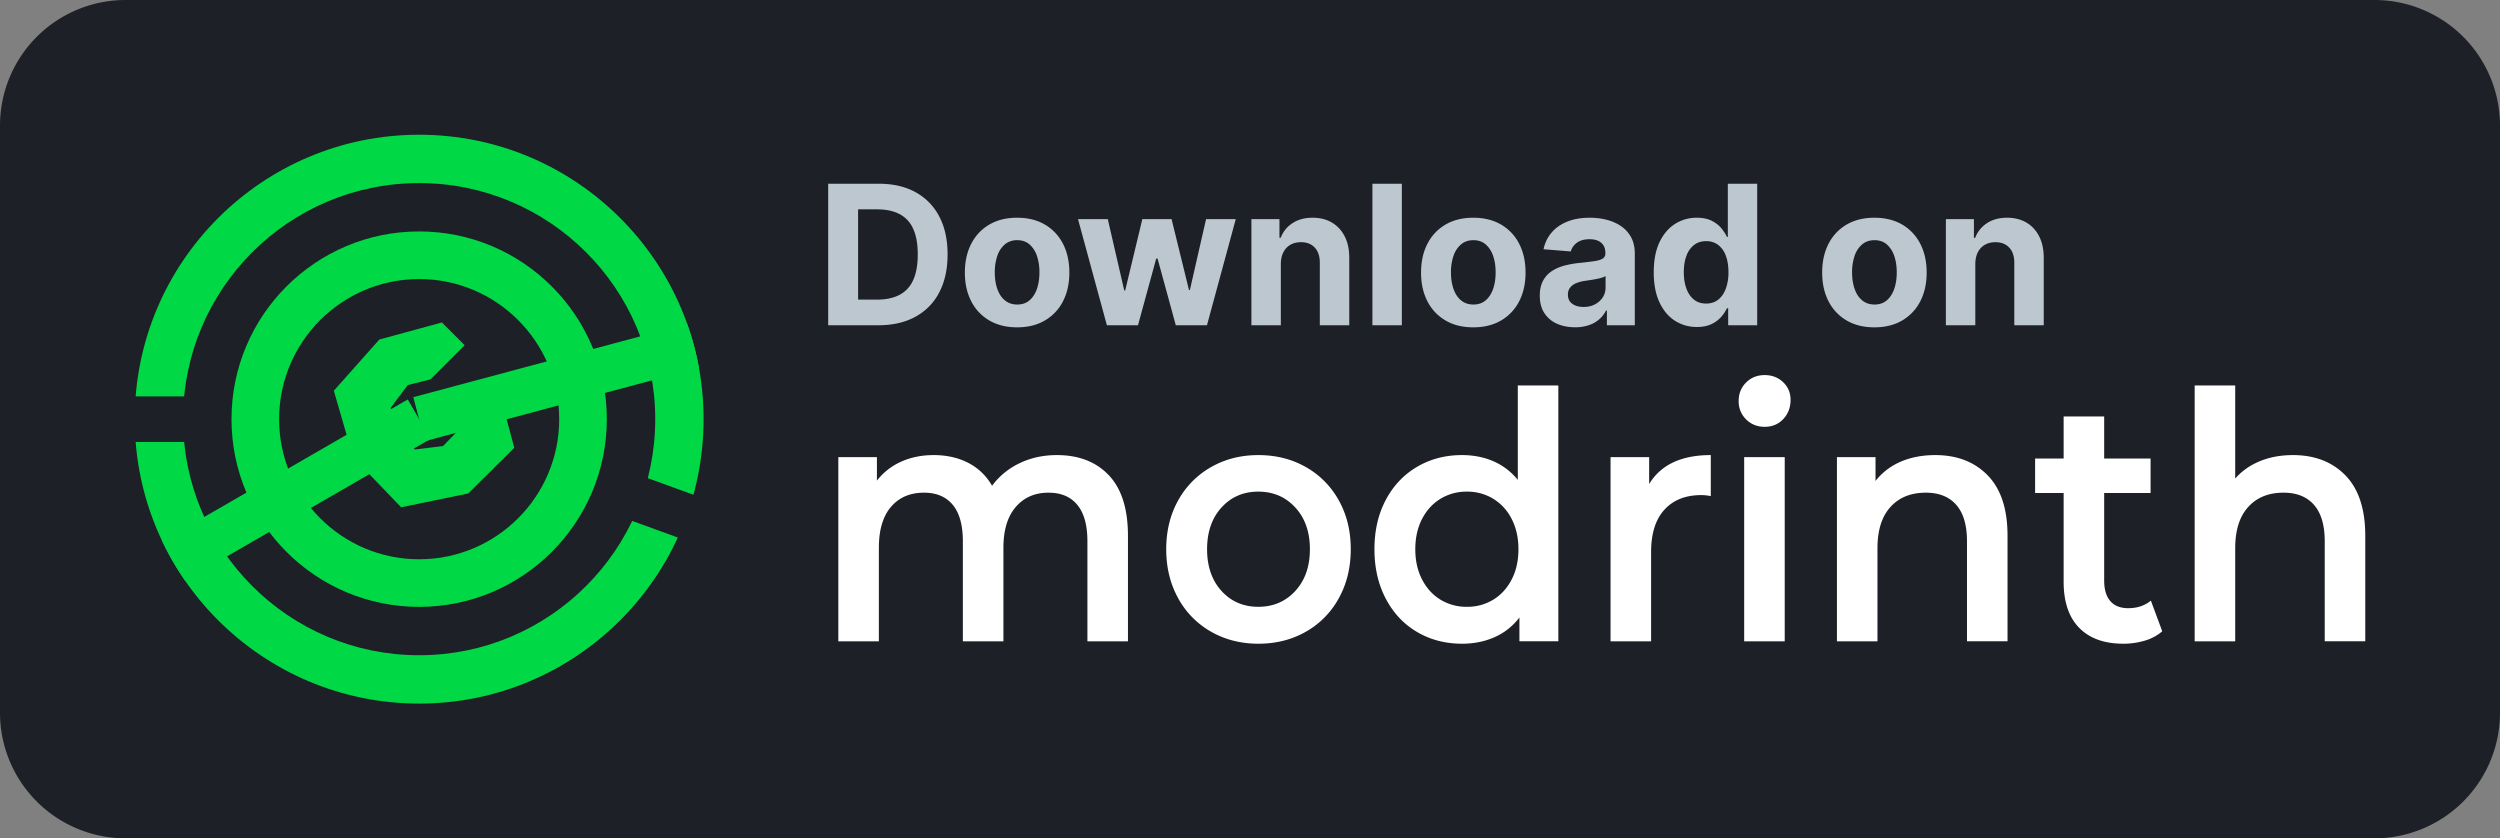 <svg xmlns="http://www.w3.org/2000/svg" xml:space="preserve" fill-rule="evenodd" stroke-linejoin="round" stroke-miterlimit="1.5" clip-rule="evenodd" viewBox="8.5 8 167 56"><rect x="8.5" y="8" width="167" height="56" fill="#808080" stroke="none"/><path fill="none" d="M.5 0h183v72H.5z"/><path fill="#1d2026" d="M175.5 16.389A8.39 8.39 0 0 0 167.111 8H16.889A8.39 8.39 0 0 0 8.5 16.389v39.222A8.39 8.39 0 0 0 16.889 64h150.222a8.39 8.39 0 0 0 8.389-8.389V16.389z" style="--darkreader-inline-fill:#171a1e"/><clipPath id="a"><path d="M55.5 17h-38v38h38V17zM34.981 35.732l.029.668 3.355 12.526 2.98-.799-3.266-12.196 2.206-12.514-3.039-.536-2.265 12.851z"/></clipPath><g clip-path="url(#a)"><path fill="#00d845" d="M36.5 23.46c6.919 0 12.536 5.619 12.536 12.54 0 6.921-5.617 12.54-12.536 12.54S23.964 42.921 23.964 36c0-6.921 5.617-12.54 12.536-12.54zm0 3.181c5.163 0 9.354 4.194 9.354 9.359s-4.191 9.359-9.354 9.359c-5.163 0-9.354-4.194-9.354-9.359s4.191-9.359 9.354-9.359z" style="--darkreader-inline-fill:#00ad37"/></g><clipPath id="b"><path d="M17.5 17v17.48h19l.52.092 18.1 6.588-1.04 2.856-17.848-6.496H17.5V55h38V17h-38z"/></clipPath><g clip-path="url(#b)"><path fill="#00d845" d="M36.5 17c10.486 0 19 8.514 19 19s-8.514 19-19 19-19-8.514-19-19 8.514-19 19-19zm0 3.23c8.704 0 15.77 7.066 15.77 15.77S45.204 51.77 36.5 51.77 20.73 44.704 20.73 36s7.066-15.77 15.77-15.77z" style="--darkreader-inline-fill:#00ad37"/></g><clipPath id="c"><path d="M36.5 17c10.486 0 19 8.514 19 19s-8.514 19-19 19-19-8.514-19-19 8.514-19 19-19zm0 15.029A3.972 3.972 0 0 1 40.471 36a3.972 3.972 0 0 1-3.971 3.971A3.972 3.972 0 0 1 32.529 36a3.972 3.972 0 0 1 3.971-3.971z"/></clipPath><g clip-path="url(#c)"><path fill="none" stroke="#00d845" stroke-width="3.04" d="m36.5 36-17.035 9.835" style="--darkreader-inline-stroke:#35ff75"/></g><clipPath id="d"><path d="M36.5 17c10.486 0 19 8.514 19 19s-8.514 19-19 19-19-8.514-19-19 8.514-19 19-19zm0 9.637c5.168 0 9.363 4.195 9.363 9.363 0 5.168-4.195 9.363-9.363 9.363-5.168 0-9.363-4.195-9.363-9.363 0-5.168 4.195-9.363 9.363-9.363z"/></clipPath><g clip-path="url(#d)"><path fill="none" stroke="#00d845" stroke-width="3.04" d="m36.5 36 19-5.091" style="--darkreader-inline-stroke:#35ff75"/></g><path fill="#00d845" d="M31.652 37.044 30.8 34.1l3.04-3.42 4.18-1.14 1.52 1.52-2.28 2.28-1.52.38-1.14 1.52.426 1.611 1.182 1.174 1.887-.227 1.089-1.126 3.114-.835.557 2.077-3.078 3.05-4.482.922-2.123-2.21-1.52-2.632z" style="--darkreader-inline-fill:#35ff75"/><path fill="#fff" fill-rule="nonzero" d="M79.102 38.4c1.459 0 2.615.449 3.467 1.347.852.899 1.278 2.246 1.278 4.043v7.049h-2.708v-6.68c0-1.075-.224-1.886-.672-2.431-.447-.545-1.09-.817-1.928-.817-.91 0-1.639.318-2.188.956-.549.637-.823 1.547-.823 2.729v6.243h-2.709v-6.68c0-1.075-.223-1.886-.671-2.431-.448-.545-1.091-.817-1.928-.817-.925 0-1.658.314-2.199.944-.542.63-.813 1.543-.813 2.741v6.243H64.5V38.538h2.578v1.566a4.235 4.235 0 0 1 1.625-1.267c.65-.291 1.372-.437 2.167-.437.866 0 1.635.172 2.307.518a3.836 3.836 0 0 1 1.592 1.532 4.878 4.878 0 0 1 1.842-1.509c.751-.361 1.581-.541 2.491-.541zM92.556 51c-1.169 0-2.224-.269-3.163-.806a5.71 5.71 0 0 1-2.199-2.246c-.527-.96-.79-2.046-.79-3.26 0-1.213.263-2.295.79-3.248a5.725 5.725 0 0 1 2.199-2.234c.939-.538 1.994-.806 3.163-.806 1.185 0 2.246.268 3.185.806a5.711 5.711 0 0 1 2.199 2.234c.528.953.791 2.035.791 3.248 0 1.214-.263 2.3-.791 3.26a5.696 5.696 0 0 1-2.199 2.246c-.939.537-2 .806-3.185.806zm0-2.465c.997 0 1.82-.353 2.47-1.059.65-.707.975-1.636.975-2.788 0-1.151-.325-2.081-.975-2.787-.65-.706-1.473-1.06-2.47-1.06-.996 0-1.816.354-2.459 1.06-.642.706-.964 1.636-.964 2.787 0 1.152.322 2.081.964 2.788.643.706 1.463 1.059 2.459 1.059zm20.041-14.788v17.092h-2.6v-1.59c-.448.584-1 1.022-1.657 1.313-.658.292-1.383.438-2.178.438-1.112 0-2.112-.261-3-.783-.889-.522-1.586-1.263-2.091-2.223-.506-.96-.758-2.062-.758-3.306 0-1.244.252-2.342.758-3.294.505-.952 1.202-1.689 2.091-2.211.888-.522 1.888-.783 3-.783.766 0 1.466.138 2.102.414a4.257 4.257 0 0 1 1.625 1.244v-6.311h2.708zm-6.11 14.788a3.32 3.32 0 0 0 1.755-.472c.52-.315.932-.764 1.235-1.348.303-.583.455-1.259.455-2.027 0-.767-.152-1.443-.455-2.027a3.327 3.327 0 0 0-1.235-1.347 3.32 3.32 0 0 0-1.755-.473 3.32 3.32 0 0 0-1.755.473c-.52.315-.931.764-1.235 1.347-.303.584-.455 1.26-.455 2.027 0 .768.152 1.444.455 2.027.304.584.715 1.033 1.235 1.348a3.32 3.32 0 0 0 1.755.472zm12.176-8.2c.78-1.29 2.152-1.935 4.117-1.935v2.741a3.258 3.258 0 0 0-.629-.069c-1.054 0-1.877.326-2.47.979-.592.652-.888 1.593-.888 2.822v5.966h-2.708V38.538h2.578v1.797zm6.348-1.797h2.708v12.301h-2.708V38.538zm1.365-2.027c-.491 0-.903-.165-1.235-.495a1.67 1.67 0 0 1-.498-1.233c0-.491.166-.902.498-1.232.332-.33.744-.495 1.235-.495.491 0 .903.157 1.235.472.332.315.498.71.498 1.186 0 .507-.162.933-.487 1.279-.325.345-.741.518-1.246.518zm11.396 1.889c1.459 0 2.629.453 3.51 1.359.881.906 1.321 2.25 1.321 4.031v7.049h-2.708v-6.68c0-1.075-.238-1.886-.715-2.431-.477-.545-1.155-.817-2.036-.817-.997 0-1.784.318-2.362.956-.578.637-.867 1.554-.867 2.752v6.22h-2.708V38.538h2.578v1.589a4.265 4.265 0 0 1 1.69-1.29c.679-.291 1.445-.437 2.297-.437zm15.166 11.771a3.145 3.145 0 0 1-1.16.622 4.935 4.935 0 0 1-1.44.207c-1.271 0-2.253-.353-2.947-1.06-.693-.706-1.04-1.735-1.04-3.086v-5.92h-1.906V38.63h1.906v-2.81h2.708v2.81h3.099v2.304h-3.099v5.851c0 .598.138 1.055.412 1.37.275.315.672.472 1.192.472.606 0 1.112-.169 1.516-.506l.759 2.05zm8.731-11.771c1.458 0 2.628.453 3.509 1.359.881.906 1.322 2.25 1.322 4.031v7.049h-2.708v-6.68c0-1.075-.238-1.886-.715-2.431-.477-.545-1.156-.817-2.037-.817-.996 0-1.783.318-2.361.956-.578.637-.867 1.554-.867 2.752v6.22h-2.708V33.747h2.708v6.219c.448-.507 1-.894 1.658-1.163.657-.269 1.39-.403 2.199-.403z" style="--darkreader-inline-fill:#181a1b"/><path fill="#bdc7cf" fill-rule="nonzero" d="M67.173 29.727h-3.351v-9.454h3.379c.951 0 1.77.188 2.456.565a3.862 3.862 0 0 1 1.586 1.623c.371.705.556 1.548.556 2.53 0 .985-.185 1.831-.556 2.539a3.852 3.852 0 0 1-1.593 1.629c-.691.379-1.516.568-2.477.568zm-1.352-1.712h1.269c.591 0 1.089-.106 1.494-.317a2.02 2.02 0 0 0 .914-.983c.204-.445.307-1.019.307-1.724 0-.699-.103-1.27-.307-1.713a2.021 2.021 0 0 0-.912-.979c-.403-.209-.9-.314-1.491-.314h-1.274v6.03zm10.622 1.851c-.717 0-1.336-.153-1.858-.46a3.1 3.1 0 0 1-1.207-1.283c-.283-.549-.425-1.187-.425-1.913 0-.733.142-1.374.425-1.923.283-.55.685-.977 1.207-1.284.522-.306 1.141-.459 1.858-.459.717 0 1.337.153 1.858.459.522.307.924.734 1.208 1.284.283.549.424 1.19.424 1.923 0 .726-.141 1.364-.424 1.913a3.11 3.11 0 0 1-1.208 1.283c-.521.307-1.141.46-1.858.46zm.009-1.524c.327 0 .599-.093.818-.279.218-.186.383-.441.496-.764.112-.323.168-.691.168-1.103a3.36 3.36 0 0 0-.168-1.104 1.745 1.745 0 0 0-.496-.766c-.219-.188-.491-.282-.818-.282a1.24 1.24 0 0 0-.828.282 1.706 1.706 0 0 0-.503.766 3.334 3.334 0 0 0-.169 1.104c0 .412.056.78.169 1.103.112.323.28.578.503.764.223.186.499.279.828.279zm5.988 1.385-1.93-7.091h1.99l1.099 4.765h.064l1.145-4.765h1.953l1.163 4.737h.06l1.081-4.737h1.985l-1.925 7.091h-2.082l-1.219-4.459h-.088l-1.219 4.459H82.44zm11.62-4.099v4.099h-1.967v-7.091h1.874v1.251h.083c.157-.412.421-.739.79-.981.369-.241.817-.362 1.343-.362.493 0 .922.108 1.288.323.366.216.651.523.854.921.203.399.305.873.305 1.424v4.515h-1.967v-4.164c.003-.434-.107-.773-.332-1.018-.225-.244-.534-.367-.928-.367-.265 0-.498.057-.699.171a1.17 1.17 0 0 0-.471.496c-.113.217-.17.478-.173.783zm6.116-5.355h1.967v9.455h-1.967zm6.741 9.593c-.718 0-1.337-.153-1.859-.46a3.107 3.107 0 0 1-1.207-1.283c-.283-.549-.425-1.187-.425-1.913 0-.733.142-1.374.425-1.923a3.11 3.11 0 0 1 1.207-1.284c.522-.306 1.141-.459 1.859-.459.717 0 1.336.153 1.858.459a3.11 3.11 0 0 1 1.207 1.284c.283.549.425 1.19.425 1.923 0 .726-.142 1.364-.425 1.913a3.107 3.107 0 0 1-1.207 1.283c-.522.307-1.141.46-1.858.46zm.009-1.524c.326 0 .598-.093.817-.279.218-.186.384-.441.496-.764.113-.323.169-.691.169-1.103 0-.413-.056-.781-.169-1.104a1.737 1.737 0 0 0-.496-.766c-.219-.188-.491-.282-.817-.282-.33 0-.606.094-.829.282a1.706 1.706 0 0 0-.503.766 3.36 3.36 0 0 0-.169 1.104c0 .412.057.78.169 1.103.112.323.28.578.503.764.223.186.499.279.829.279zm6.786 1.519c-.452 0-.856-.079-1.21-.238a1.91 1.91 0 0 1-.837-.706c-.205-.312-.307-.702-.307-1.17 0-.394.072-.725.217-.993.144-.267.341-.483.59-.646.25-.163.534-.286.852-.369a6.447 6.447 0 0 1 1.004-.176c.413-.043.745-.084.997-.122.253-.039.436-.096.55-.173a.386.386 0 0 0 .171-.342v-.028c0-.292-.092-.518-.275-.678-.183-.16-.442-.24-.778-.24-.354 0-.635.077-.845.233a1.09 1.09 0 0 0-.415.584l-1.819-.148c.092-.431.274-.804.545-1.119.27-.316.621-.559 1.05-.73.429-.171.927-.256 1.493-.256.394 0 .772.046 1.134.139.361.092.683.235.965.429.281.194.503.442.667.745.163.304.244.666.244 1.088v4.782h-1.865v-.983h-.055a1.97 1.97 0 0 1-1.145.976 2.798 2.798 0 0 1-.928.141zm.563-1.357c.29 0 .545-.058.767-.173.221-.116.395-.272.521-.469.126-.197.189-.42.189-.669v-.753a.982.982 0 0 1-.251.109 4.088 4.088 0 0 1-.358.088 9.157 9.157 0 0 1-.397.069l-.36.053a2.486 2.486 0 0 0-.605.161.98.98 0 0 0-.401.298.74.74 0 0 0-.143.464c0 .268.097.472.293.612.195.14.444.21.745.21zm7.571 1.339c-.538 0-1.025-.14-1.461-.418-.435-.279-.78-.69-1.034-1.233-.254-.543-.381-1.21-.381-2.001 0-.812.131-1.489.393-2.029.261-.54.61-.945 1.045-1.214a2.677 2.677 0 0 1 1.434-.404c.397 0 .728.067.994.201.267.134.482.3.647.498.164.199.29.394.376.584h.06v-3.554h1.962v9.454h-1.939v-1.135h-.083a2.52 2.52 0 0 1-.39.584 1.971 1.971 0 0 1-.651.477c-.266.127-.59.19-.972.19zm.623-1.565c.317 0 .586-.087.806-.261.22-.174.389-.418.508-.732a3.13 3.13 0 0 0 .178-1.103c0-.422-.059-.788-.176-1.099a1.572 1.572 0 0 0-.508-.72 1.293 1.293 0 0 0-.808-.254c-.323 0-.595.088-.817.263a1.619 1.619 0 0 0-.503.73c-.114.31-.171.67-.171 1.08 0 .412.058.776.173 1.092.116.315.284.561.504.738.22.177.491.266.814.266zm11.242 1.588c-.718 0-1.337-.153-1.859-.46a3.107 3.107 0 0 1-1.207-1.283c-.283-.549-.424-1.187-.424-1.913 0-.733.141-1.374.424-1.923a3.11 3.11 0 0 1 1.207-1.284c.522-.306 1.141-.459 1.859-.459.717 0 1.336.153 1.858.459a3.11 3.11 0 0 1 1.207 1.284c.283.549.425 1.19.425 1.923 0 .726-.142 1.364-.425 1.913a3.107 3.107 0 0 1-1.207 1.283c-.522.307-1.141.46-1.858.46zm.009-1.524c.326 0 .598-.093.817-.279.218-.186.384-.441.496-.764.113-.323.169-.691.169-1.103 0-.413-.056-.781-.169-1.104a1.737 1.737 0 0 0-.496-.766c-.219-.188-.491-.282-.817-.282-.329 0-.606.094-.829.282a1.706 1.706 0 0 0-.503.766 3.36 3.36 0 0 0-.169 1.104c0 .412.057.78.169 1.103.112.323.28.578.503.764.223.186.5.279.829.279zm6.731-2.714v4.099h-1.967v-7.091h1.874v1.251h.083c.157-.412.421-.739.79-.981.369-.241.817-.362 1.343-.362.493 0 .922.108 1.288.323.366.216.651.523.854.921.203.399.305.873.305 1.424v4.515h-1.967v-4.164c.003-.434-.107-.773-.332-1.018-.225-.244-.534-.367-.928-.367-.265 0-.498.057-.699.171a1.17 1.17 0 0 0-.471.496c-.113.217-.17.478-.173.783z" style="--darkreader-inline-fill:#323d45"/></svg>